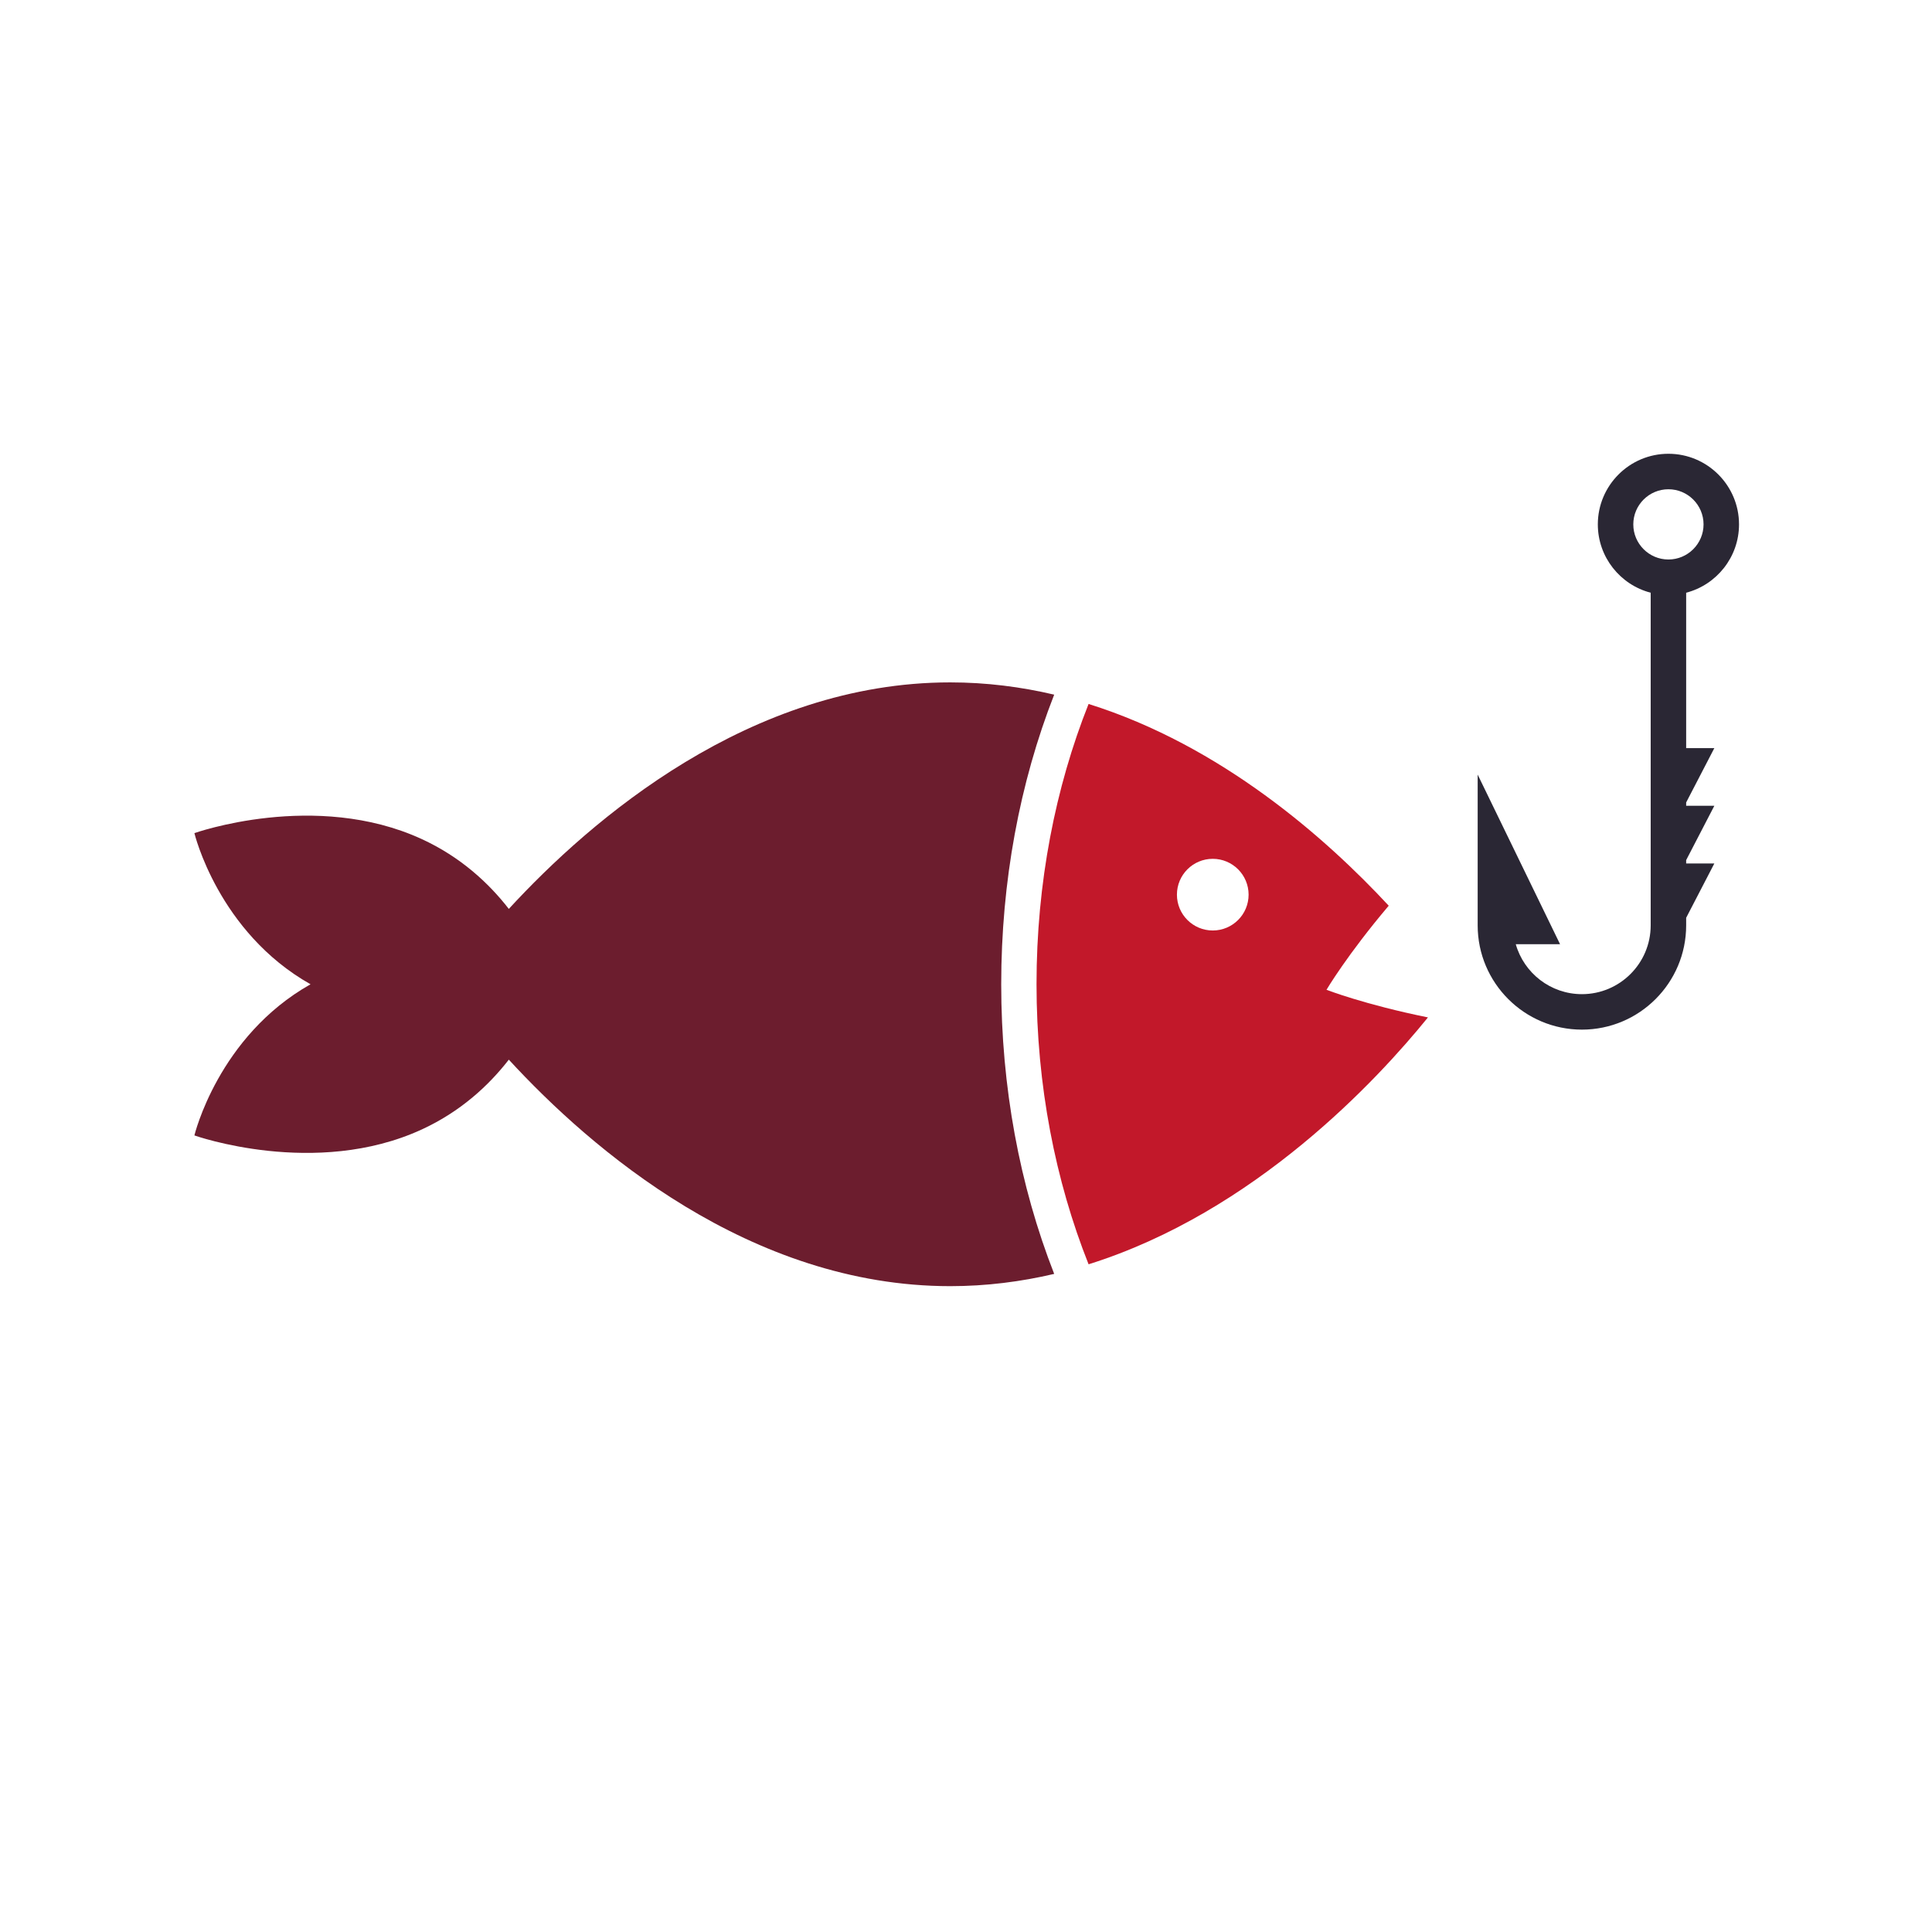 <?xml version="1.0" encoding="UTF-8" standalone="no"?>
<svg
   xmlns:dc="http://purl.org/dc/elements/1.1/"
   xmlns:cc="http://creativecommons.org/ns#"
   xmlns:rdf="http://www.w3.org/1999/02/22-rdf-syntax-ns#"
   xmlns:svg="http://www.w3.org/2000/svg"
   xmlns="http://www.w3.org/2000/svg"
   viewBox="750 875 2500 2500"
   height="4000"
   width="4000"
   xml:space="preserve"
   id="svg833"
   version="1.1"><defs
     id="defs837" /><g
     style="display:inline"
     transform="matrix(-1.333,0,0,-1.333,4000.007,4000)"
     id="g841"><g
       style="display:inline"
       transform="scale(0.1)"
       id="g843"><g
         style="display:inline"
         transform="scale(1.38)"
         id="g849"><path
           id="path851"
           style="fill:#6c1d2e;fill-opacity:1;fill-rule:nonzero;stroke:none"
           d="m 15483.2,10064.2 c 650.3,367.1 816.8,1063.2 816.8,1063.2 0,0 -850.2,302.7 -1598.8,-41.6 -273,-125.5 -471.2,-309 -612.9,-491.4 -578.6,629 -1695.7,1593.4 -3105.1,1593.4 -253.7,0 -497.9,-31.4 -731.2,-86.3 243.4,-621.5 372.6,-1316.3 372.6,-2037.3 0,-720.97 -129.2,-1415.85 -372.6,-2037.28 233.3,-54.92 477.5,-86.28 731.2,-86.28 1409.4,0 2526.5,964.38 3105.1,1593.34 141.7,-182.42 339.9,-365.84 612.9,-491.39 748.6,-344.33 1598.8,-41.59 1598.8,-41.59 0,0 -166.5,696.12 -816.8,1063.2" /></g><g
         style="display:inline"
         transform="scale(1.019)"
         id="g853"><path
           id="path855"
           style="fill:#c2182a;fill-opacity:1;fill-rule:nonzero;stroke:none"
           d="m 12373.4,14142 c -188.6,0 -341.5,152.8 -341.5,341.3 0,188.6 152.9,341.5 341.5,341.5 188.4,0 341.3,-152.9 341.3,-341.5 0,-188.5 -152.9,-341.3 -341.3,-341.3 z m 1182.9,2158 c -1264,-396.3 -2263,-1279.6 -2859.3,-1921.9 396.3,-467.6 592.8,-801 592.8,-801 0,0 -362.7,-141 -966.5,-263.1 480.3,-593 1648.6,-1855.1 3233,-2351.9 316.1,794.8 495.9,1703.8 495.9,2669 0,965.1 -179.8,1874.1 -495.9,2668.9" /></g><g
         style="display:inline"
         transform="scale(1.168)"
         id="g857"><path
           id="path859"
           style="fill:#2a2734;fill-opacity:1;fill-rule:nonzero;stroke:none"
           d="m 7007.8,15421.3 c -160.98,0 -291.94,131 -291.94,291.9 0,161 130.96,291.9 291.94,291.9 160.98,0 291.95,-130.9 291.95,-291.9 0,-160.9 -130.97,-291.9 -291.95,-291.9 z M 8276.56,12224 c -68.15,-239.4 -288.83,-415.2 -549.81,-415.2 -315.14,0 -571.53,256.4 -571.53,571.5 v 2764.9 c 252.42,65.6 439.34,295.4 439.34,568 0,323.5 -263.21,586.8 -586.76,586.8 -323.54,0 -586.77,-263.3 -586.77,-586.8 0,-272.6 186.93,-502.4 439.36,-568 v -1291.4 h -234.24 l 234.24,-451.8 v -27.6 h -234.24 l 234.24,-451.7 v -27.6 h -234.24 l 234.24,-451.7 v -63.1 c 0,-477.7 388.65,-866.3 866.36,-866.3 477.71,0 866.39,388.6 866.39,866.3 v 1253.3 L 7908.43,12224 h 368.13" /></g></g></g></svg>
